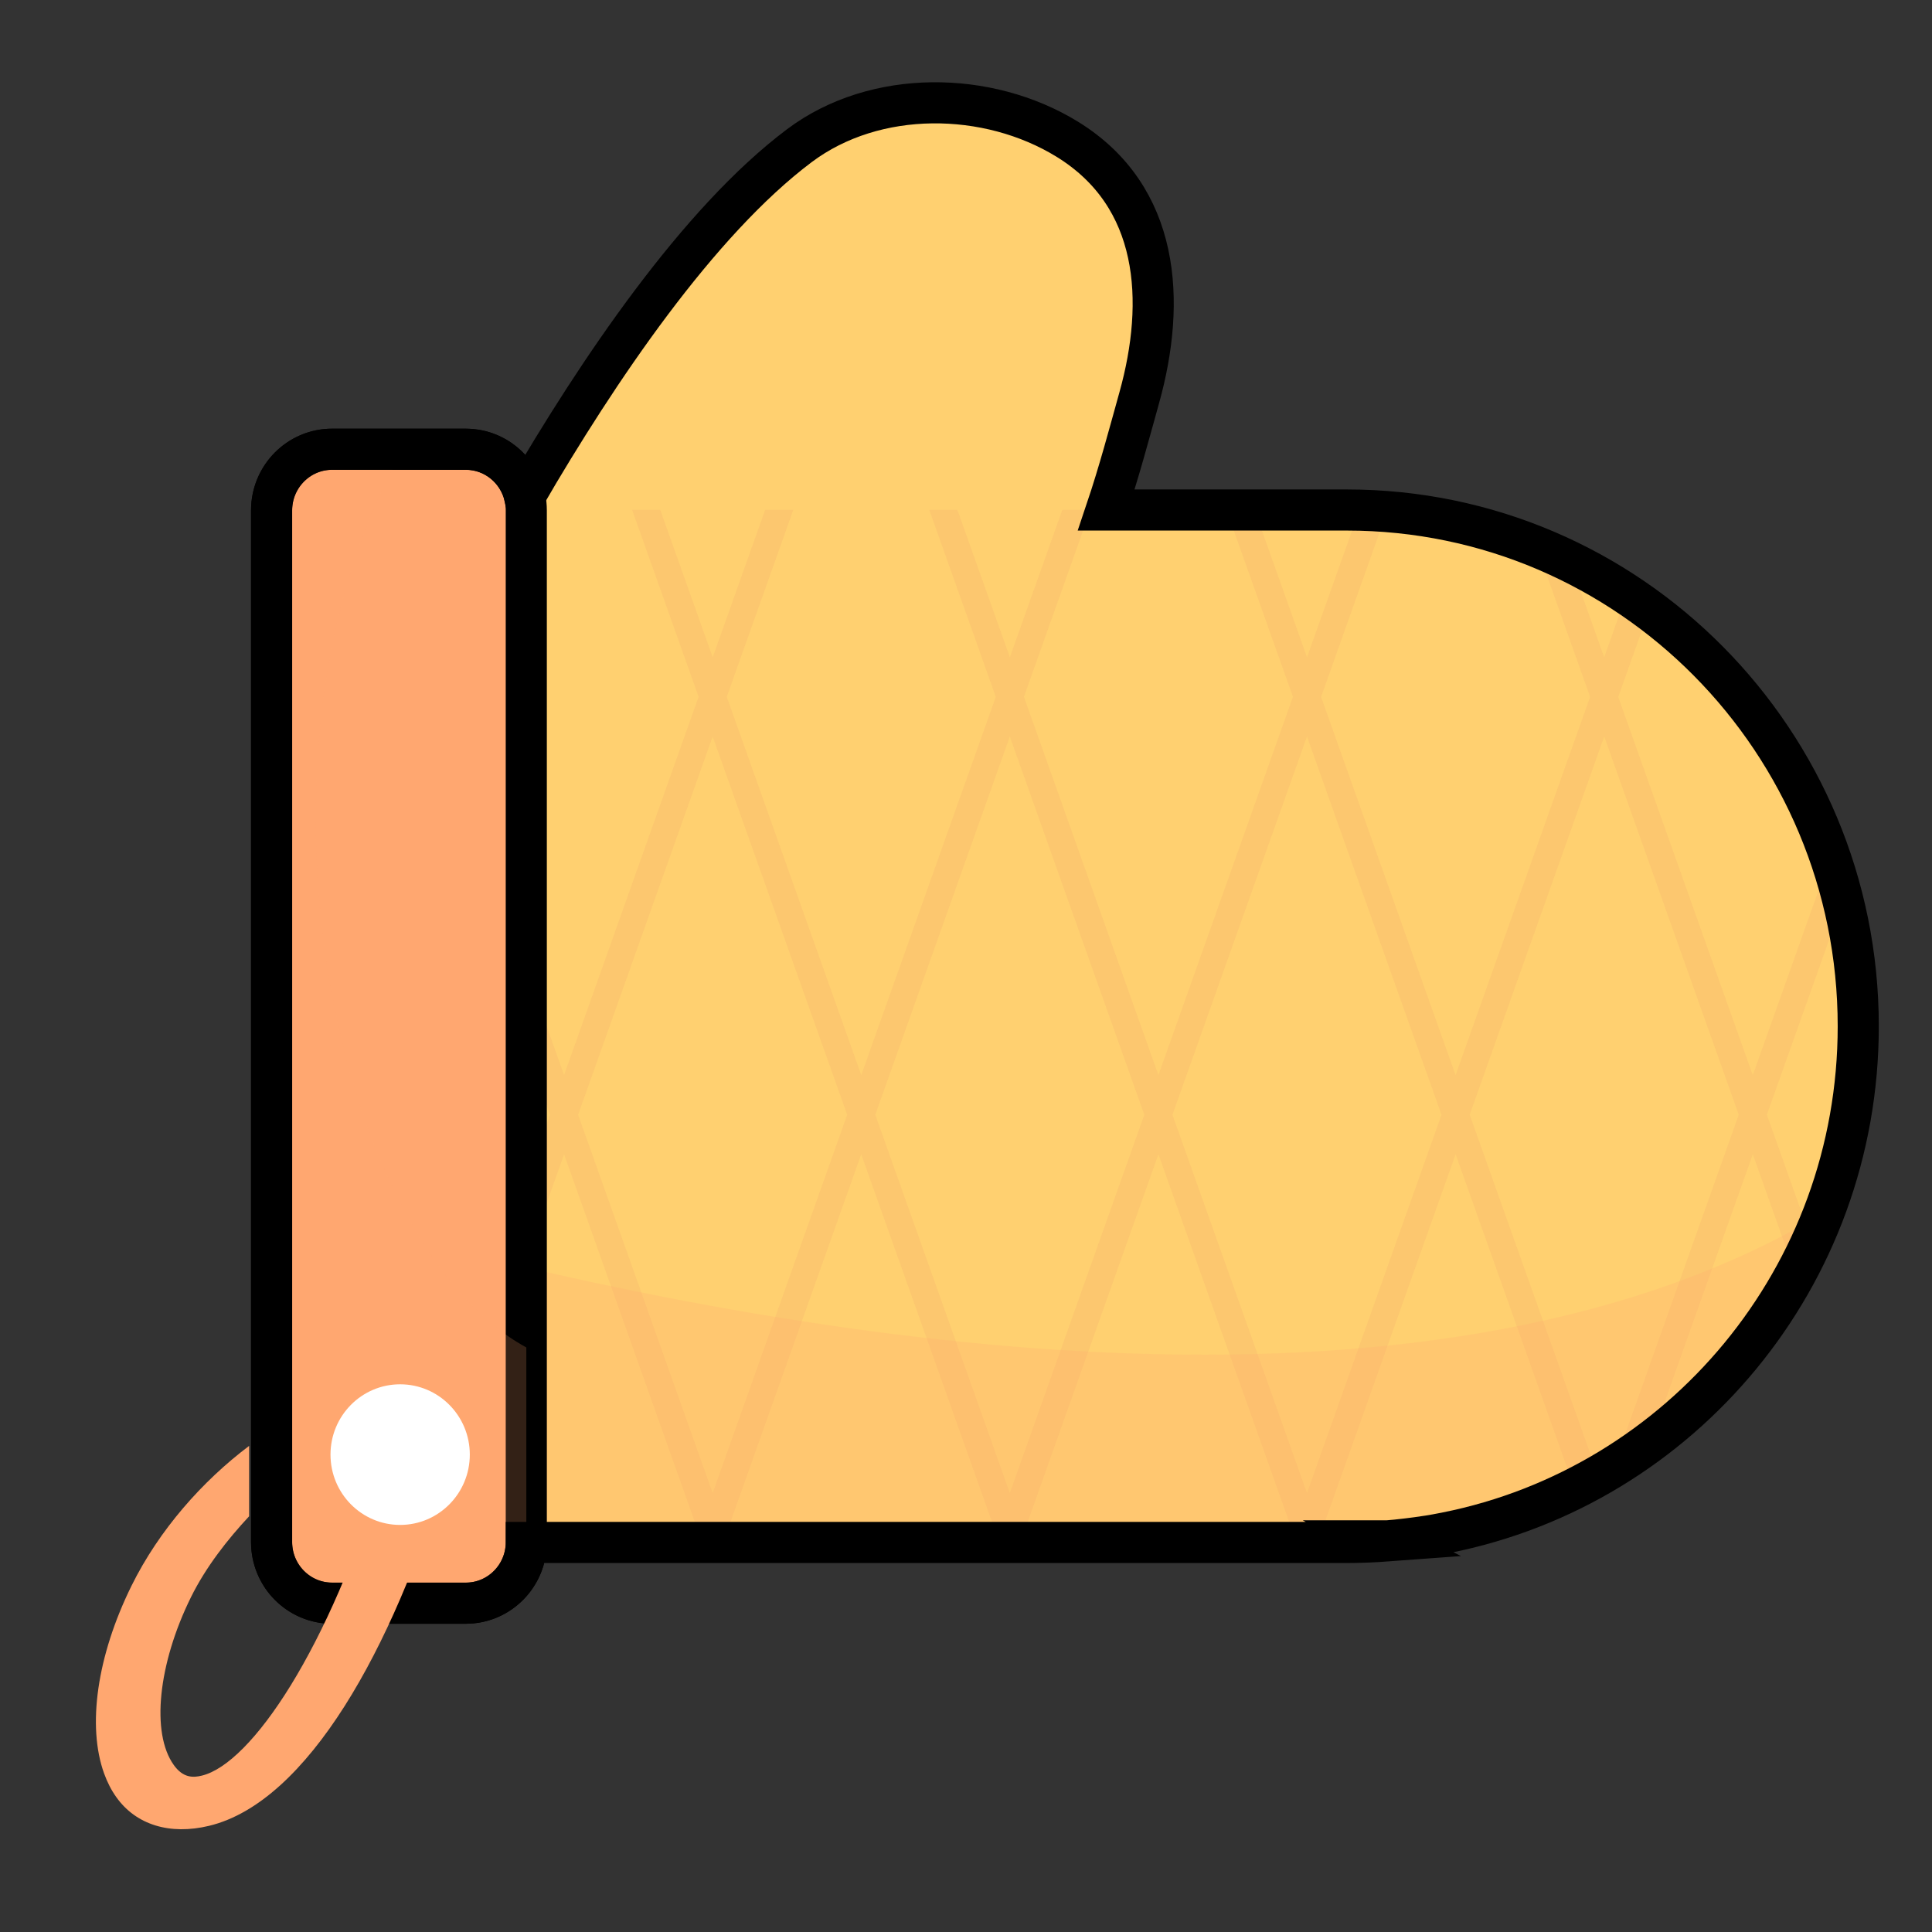 <svg width="47" height="47" viewBox="0 0 47 47" fill="none" xmlns="http://www.w3.org/2000/svg">
<rect x="0" y="0" width="47" height="47" fill="#333333" stroke="none"/>
<path d="M24.536 16.545C26.36 14.873 27.071 11.981 27.715 9.67C28.367 7.329 28.224 4.777 25.961 3.385C24.033 2.2 21.291 2.159 19.448 3.541C14.777 7.046 10.18 16.928 10.117 17.137C10.046 17.39 18.006 17.919 18.565 17.91C20.245 17.881 22.207 17.843 23.752 17.087C24.039 16.947 24.298 16.763 24.535 16.545H24.536Z" fill="#FFD070"/>
<path d="M9.705 12.406V37.523H32.764C39.635 37.523 45.205 31.9 45.205 24.964C45.205 18.028 39.635 12.405 32.764 12.405H9.705V12.406Z" fill="#FFD070"/>
<path opacity="0.1" d="M44.518 20.878L42.64 26.157L39.367 16.954L40.116 14.849C39.936 14.716 39.758 14.582 39.57 14.459L39.025 15.992L38.204 13.683C37.937 13.551 37.666 13.424 37.388 13.312L38.683 16.953L35.41 26.156L32.138 16.953L33.738 12.454C33.516 12.437 33.291 12.425 33.066 12.42L31.796 15.991L30.52 12.404H29.836L31.454 16.952L28.181 26.155L24.909 16.952L26.527 12.404H25.843L24.567 15.991L23.291 12.404H22.607L24.225 16.952L20.952 26.155L17.68 16.952L19.298 12.404H18.614L17.338 15.991L16.062 12.404H15.378L16.995 16.952L13.722 26.155L9.705 14.86V16.783L13.38 27.117L9.705 37.452V37.522H10.364L13.722 28.079L16.995 37.283L16.91 37.522H17.765L17.679 37.283L20.951 28.079L24.224 37.283L24.139 37.522H24.994L24.909 37.283L28.181 28.079L31.454 37.283L31.369 37.522H32.224L32.139 37.283L35.411 28.079L38.299 36.199C38.494 36.101 38.687 36.004 38.876 35.896L35.753 27.118L39.026 17.915L42.299 27.118L39.261 35.66C39.571 35.467 39.872 35.261 40.164 35.043L42.641 28.079L43.677 30.994C43.821 30.73 43.946 30.455 44.071 30.18L42.983 27.118L44.826 21.935C44.737 21.576 44.636 21.223 44.519 20.878H44.518ZM20.61 27.119L17.337 36.323L14.064 27.119L17.337 17.916L20.61 27.119ZM27.838 27.119L24.566 36.323L21.293 27.119L24.566 17.916L27.838 27.119ZM35.068 27.119L31.795 36.323L28.522 27.119L31.795 17.916L35.068 27.119Z" fill="#E36E64"/>
<g style="mix-blend-mode:multiply" opacity="0.2">
<path d="M44.349 29.516C42.542 34.199 38.042 37.523 32.764 37.523H9.705V30.064C20.468 32.901 35.08 35.045 44.349 29.517V29.516Z" fill="#FFA770"/>
</g>
<path d="M6.607 12.415L6.607 37.515C6.607 38.336 7.266 39.001 8.079 39.001H11.331C12.144 39.001 12.803 38.336 12.803 37.515L12.803 12.415C12.803 11.594 12.144 10.928 11.331 10.928H8.079C7.266 10.928 6.607 11.594 6.607 12.415Z" fill="#FFA770"/>
<g style="mix-blend-mode:multiply">
<path d="M6.607 12.415L6.607 37.515C6.607 38.336 7.266 39.001 8.079 39.001H11.331C12.144 39.001 12.803 38.336 12.803 37.515L12.803 12.415C12.803 11.594 12.144 10.928 11.331 10.928H8.079C7.266 10.928 6.607 11.594 6.607 12.415Z" stroke="black" stroke-miterlimit="10"/>
</g>
<g style="mix-blend-mode:multiply" opacity="0.2">
<path d="M8.08 10.928H9.81C5.679 18.133 8.035 30.174 12.804 32.78V37.514C12.804 38.335 12.145 39 11.332 39H8.08C7.267 39 6.607 38.335 6.607 37.514V12.415C6.607 11.593 7.267 10.928 8.08 10.928Z" fill="#FFA770"/>
</g>
<g style="mix-blend-mode:multiply">
<path d="M33.742 37.485C33.742 37.485 33.748 37.485 33.751 37.485C33.897 37.473 34.043 37.459 34.187 37.441C34.21 37.438 34.232 37.436 34.255 37.433C34.405 37.415 34.554 37.395 34.702 37.372C34.704 37.372 34.706 37.372 34.708 37.372C34.859 37.348 35.009 37.321 35.158 37.291C35.166 37.289 35.175 37.288 35.183 37.286C40.896 36.149 45.206 31.066 45.206 24.966C45.206 18.03 39.635 12.407 32.764 12.407H26.913C27.226 11.476 27.476 10.533 27.716 9.671C28.368 7.33 28.225 4.778 25.962 3.386C24.034 2.201 21.291 2.16 19.449 3.542C16.98 5.395 14.533 9.029 12.763 12.073C12.61 11.417 12.028 10.929 11.331 10.929H8.08C7.318 10.929 6.691 11.514 6.615 12.264C6.61 12.314 6.607 12.364 6.607 12.416V37.515C6.607 37.566 6.61 37.617 6.615 37.667C6.691 38.416 7.318 39.001 8.08 39.001H11.332C12.095 39.001 12.722 38.416 12.797 37.667C12.802 37.62 12.804 37.572 12.804 37.524H32.765C32.914 37.524 33.064 37.52 33.212 37.515C33.241 37.514 33.27 37.513 33.299 37.512C33.448 37.506 33.596 37.497 33.744 37.486L33.742 37.485Z" stroke="black" stroke-miterlimit="10"/>
</g>
<path d="M6.058 35.176C4.925 36.03 3.872 37.216 3.199 38.578C2.354 40.292 2.118 41.998 2.533 43.145C2.61 43.357 2.708 43.55 2.83 43.72C3.309 44.394 4.132 44.647 5.087 44.417C7.483 43.839 9.557 40.1 10.845 35.826L9.321 35.747C8.011 40.098 6.116 42.906 4.909 43.196C4.699 43.248 4.454 43.255 4.228 42.938C3.671 42.162 3.844 40.478 4.646 38.854C5.01 38.117 5.537 37.449 6.06 36.887V35.176H6.058Z" fill="#FFA770"/>
<path d="M9.734 37.097C10.67 37.097 11.429 36.331 11.429 35.386C11.429 34.442 10.67 33.676 9.734 33.676C8.798 33.676 8.04 34.442 8.04 35.386C8.04 36.331 8.798 37.097 9.734 37.097Z" fill="white"/>
</svg>

